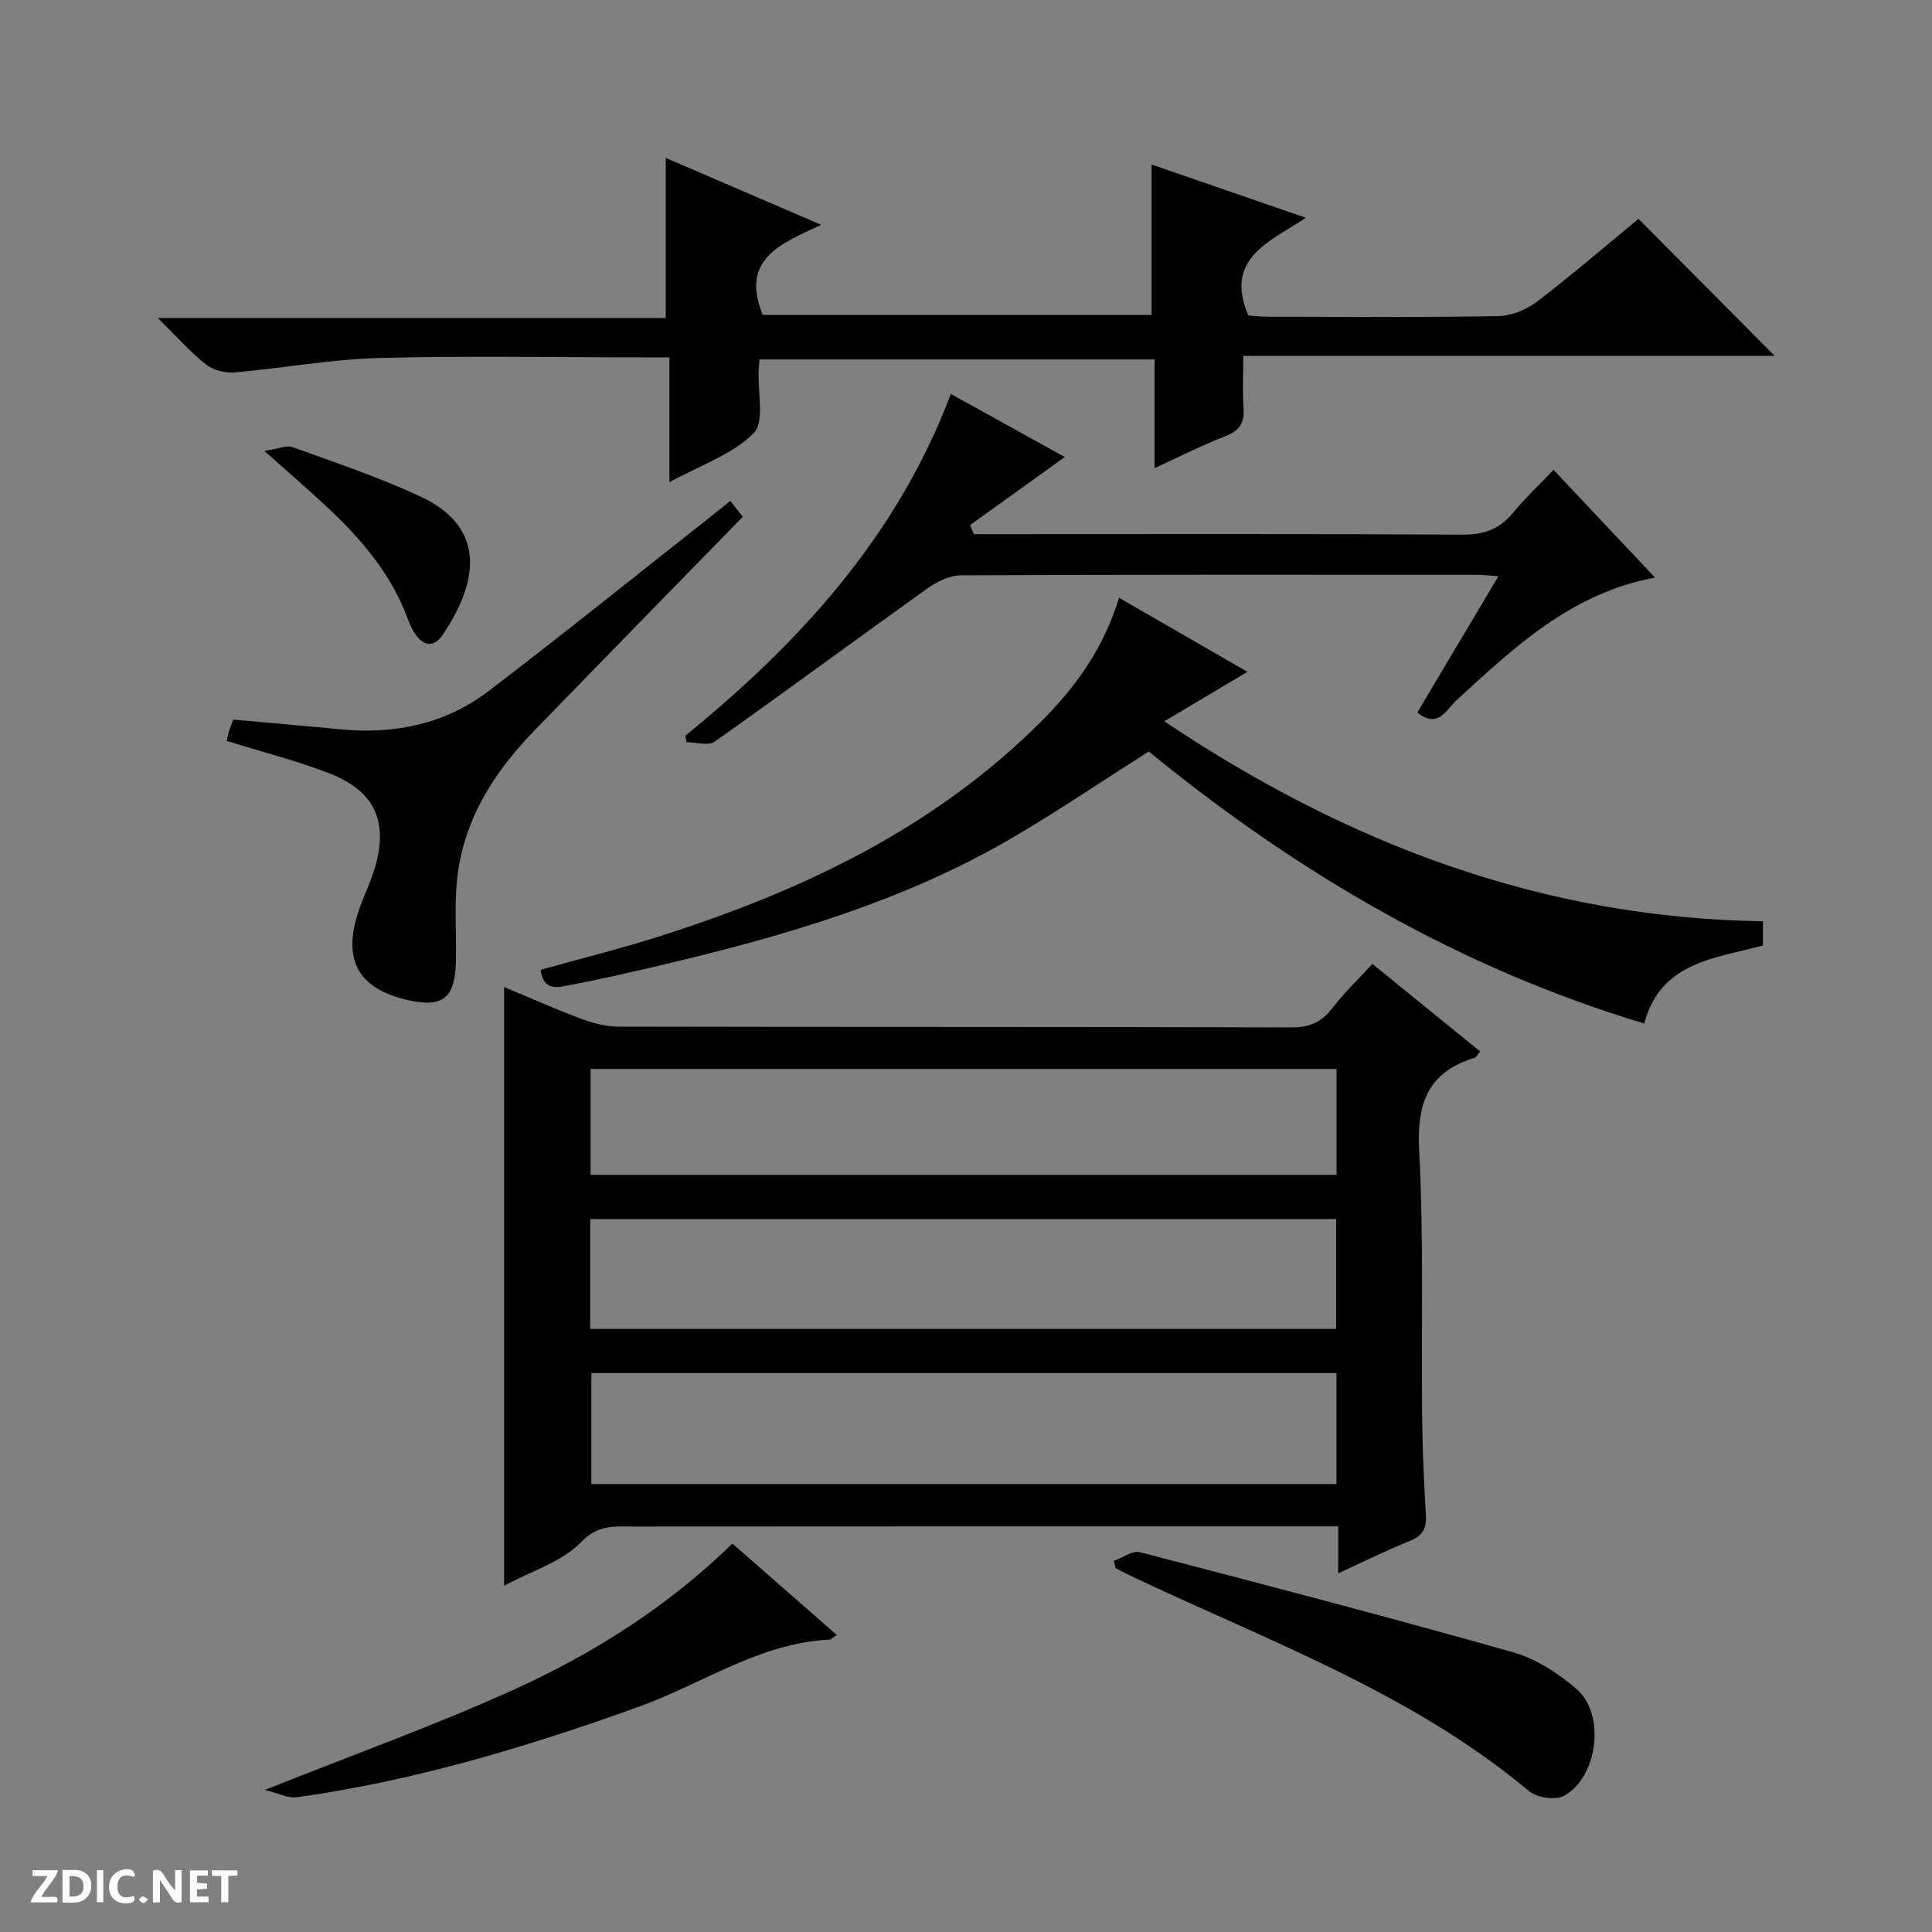 <svg enable-background="new 0 0 400 400" viewBox="0 0 400 400" xmlns="http://www.w3.org/2000/svg"><rect x="0" y="0" width="400" height="400" fill="#808080" stroke="none"/><g fill="#fcfbfa"><path d="m37.59 393.81c-.92.31-1.52.05-2-.78-.7-1.2-1.52-2.34-2.47-3.78v4.59c-.55.03-.95.05-1.41.07-.03-.37-.06-.64-.06-.91 0-1.91 0-3.81 0-5.7 1.13-.41 1.77-.03 2.29.91.62 1.11 1.38 2.14 2.31 3.19v-4.2h1.35v6.61z"/><path d="m12.94 393.88v-6.75c1.9.19 3.93-.54 5.37 1.29.8 1.01.78 2.88.03 3.97-1.37 1.97-3.4 1.51-6.4 1.49m2.45-1.22c2.04.12 2.92-.58 2.89-2.21-.03-1.51-.98-2.19-2.89-2z"/><path d="m11.81 393.87h-5.49c.68-2.18 2.47-3.48 3.51-5.45h-3.08v-1.21h5.29c-.71 2.13-2.44 3.48-3.47 5.51.86 0 1.63.04 2.39-.01.79-.05 1.14.21.85 1.16"/><path d="m39.33 393.86v-6.61h3.7v1.07h-2.22v1.52c.68.04 1.34.09 2.07.13v1.07c-.72.05-1.38.09-2.1.14v1.48h2.4v1.19h-3.85z"/><path d="m27.71 388.56c-1.15-.3-2.46-.61-3.1.64-.37.73-.41 1.93-.06 2.67.63 1.35 1.99.93 3.17.68.35.94-.01 1.32-.93 1.46-1.62.25-3.05-.27-3.76-1.48-.73-1.24-.6-3.03.31-4.17.88-1.11 2.71-1.7 4-1.16.32.13.44.74.65 1.12-.1.08-.19.16-.28.24"/><path d="m49.15 387.24v1.07c-.59.02-1.17.05-1.87.08v5.44h-1.48v-5.44h-1.85c-.05-.4-.08-.73-.13-1.15z"/><path d="m20.06 387.21h1.33v6.62h-1.33z"/><path d="m30.68 393.25c-.39.38-.8.79-1.05.76-.32-.05-.6-.45-.9-.7.26-.24.51-.64.8-.67.29-.04.62.3 1.15.61"/></g><path d="m284.14 199.57c7.58 6.15 14.88 12.08 22.31 18.12-.58.67-.81 1.22-1.18 1.33-9.64 2.95-11.97 9.41-11.45 19.18.98 18.45.42 36.97.62 55.47.07 6.65.39 13.3.77 19.94.15 2.65-.51 4.28-3.18 5.36-4.89 1.97-9.62 4.32-14.96 6.77 0-3.44 0-6.21 0-9.72-2.27 0-4.2 0-6.14 0-46.66 0-93.32-.01-139.99.03-3.79 0-7.11-.42-10.65 3.25-3.95 4.08-10.2 5.93-15.92 9.01 0-41.46 0-82.4 0-123.96 5.34 2.23 10.58 4.57 15.95 6.58 2.43.91 5.11 1.61 7.67 1.62 46.5.1 92.99.02 139.49.16 3.75.01 6.2-1.15 8.42-4.04 2.42-3.17 5.32-5.92 8.24-9.1zm-161.94 75.58h154.44c0-7.87 0-15.3 0-22.76-51.64 0-102.98 0-154.44 0zm154.51 9.13c-51.73 0-102.95 0-154.27 0v22.98h154.27c0-7.75 0-15.18 0-22.98zm.01-62.97c-51.79 0-103.02 0-154.45 0v21.93h154.45c0-7.45 0-14.55 0-21.93z" fill="#010104"/><path d="m157.25 74.41c-.08 1.06-.14 1.71-.17 2.37-.23 4.43 1.27 10.56-1.05 12.91-4.32 4.37-10.88 6.55-17.43 10.14 0-5.21 0-9.31 0-13.42 0-3.96 0-7.93 0-12.42-2.31 0-4.09 0-5.87 0-18.16 0-36.33-.36-54.48.14-9.91.27-19.78 2.12-29.69 2.97-1.94.17-4.41-.45-5.9-1.63-3.23-2.55-5.99-5.7-9.98-9.63h105.15c0-11.44 0-22.13 0-33.15 10.26 4.42 20.73 8.93 32.19 13.86-8.35 3.89-16.84 7.09-12.1 18.65h80.5c0-10.36 0-20.45 0-31.14 10.27 3.55 20.62 7.12 31.94 11.03-7.73 5.1-16.91 8.45-11.91 20.24.99.06 2.59.24 4.19.24 15.83.02 31.66.15 47.48-.12 2.71-.05 5.82-1.26 8-2.92 7.25-5.53 14.17-11.5 21.11-17.22 9.41 9.47 18.56 18.67 28.18 28.36-36.62 0-72.91 0-110 0 0 4.01-.2 7.45.06 10.85.24 3.17-.99 4.73-3.93 5.86-4.75 1.82-9.3 4.16-14.49 6.54 0-7.89 0-15 0-22.51-27.36 0-54.39 0-81.8 0z" fill="#010104"/><path d="m365 190.74v5.01c-9.93 2.7-21.25 3.4-24.57 16.16-38.39-11.53-72.13-31.4-102.59-56.33-9.49 6.04-18.44 12.09-27.73 17.57-23.01 13.57-48.36 20.84-74.13 26.89-5.97 1.4-11.96 2.76-17.98 3.91-2.42.46-5.46 1.38-6.07-3.16 8.29-2.32 16.6-4.38 24.75-6.98 29.45-9.37 56.9-22.37 79.08-44.63 6.99-7.01 12.7-14.92 15.93-25.41 9.01 5.2 17.66 10.19 26.58 15.33-5.78 3.44-11.12 6.61-17.22 10.24 38 25.44 78.33 40.71 123.95 41.4z" fill="#010104"/><path d="m141.88 152.33c23.66-19.26 43.83-41.25 54.98-70.77 8.34 4.62 16.27 9.01 23.59 13.06-6.51 4.68-13.05 9.39-19.59 14.09.25.63.5 1.25.75 1.88h5.19c31.99 0 63.99-.09 95.98.1 4.38.03 7.61-1.08 10.39-4.43 2.52-3.04 5.41-5.78 8.47-8.99 7.19 7.64 13.88 14.75 21.01 22.31-17.46 3.26-29.22 14.52-41.21 25.5-1.98 1.82-3.67 5.9-8.01 2.45 5.5-9.23 10.98-18.45 16.8-28.23-1.96-.13-3.35-.3-4.74-.3-35.49-.01-70.99-.06-106.48.11-2.34.01-4.98 1.28-6.96 2.69-14.74 10.52-29.3 21.3-44.09 31.75-1.31.93-3.85.12-5.82.12-.08-.44-.17-.89-.26-1.34z" fill="#010104"/><path d="m46.94 153.4c.17-.74.27-1.39.47-2.02.24-.77.57-1.52.9-2.4 7.52.68 14.93 1.33 22.33 2.03 11.15 1.05 21.6-1.13 30.53-7.94 15.34-11.7 30.36-23.81 45.51-35.74 1.43-1.12 2.83-2.27 4.53-3.63 1.01 1.3 1.88 2.42 2.57 3.3-14.54 14.91-28.96 29.63-43.3 44.42-8.51 8.79-14.8 18.85-15.91 31.34-.49 5.44-.04 10.97-.18 16.45-.19 7.5-2.82 9.49-10.02 7.83-10.09-2.32-13.43-8.13-10.25-18.05 1.01-3.16 2.56-6.15 3.5-9.33 2.81-9.55 0-15.84-9.33-19.51-6.77-2.64-13.89-4.42-21.35-6.75z" fill="#010104"/><path d="m230.61 323.18c1.8-.65 3.84-2.22 5.37-1.82 25.81 6.7 51.61 13.46 77.27 20.72 4.76 1.35 9.38 4.36 13.17 7.63 6.06 5.22 4.39 18.36-2.69 22.13-1.77.94-5.55.33-7.18-1.03-24.51-20.48-54.26-31.15-82.53-44.59-1.03-.49-2.03-1.03-3.04-1.55-.12-.5-.24-1-.37-1.49z" fill="#010104"/><path d="m151.64 319.59c7.24 6.33 14.33 12.54 21.61 18.91-.82.52-1.2.96-1.6.98-14.43.7-26.18 9.11-39.2 13.81-23.16 8.35-46.6 15.41-71.03 18.82-1.74.24-3.66-.81-6.58-1.52 18.28-7.3 35.22-13.37 51.57-20.78 16.53-7.5 31.87-17.22 45.23-30.22z" fill="#010104"/><path d="m54.75 93.37c2.81-.42 4.56-1.25 5.84-.79 8.87 3.21 17.87 6.22 26.41 10.2 14.7 6.85 11.25 18.92 4.65 28.66-2.26 3.33-5.21 2.16-7.2-3.24-3.49-9.53-9.86-16.84-17.1-23.56-3.64-3.39-7.41-6.64-12.6-11.27z" fill="#010104"/></svg>